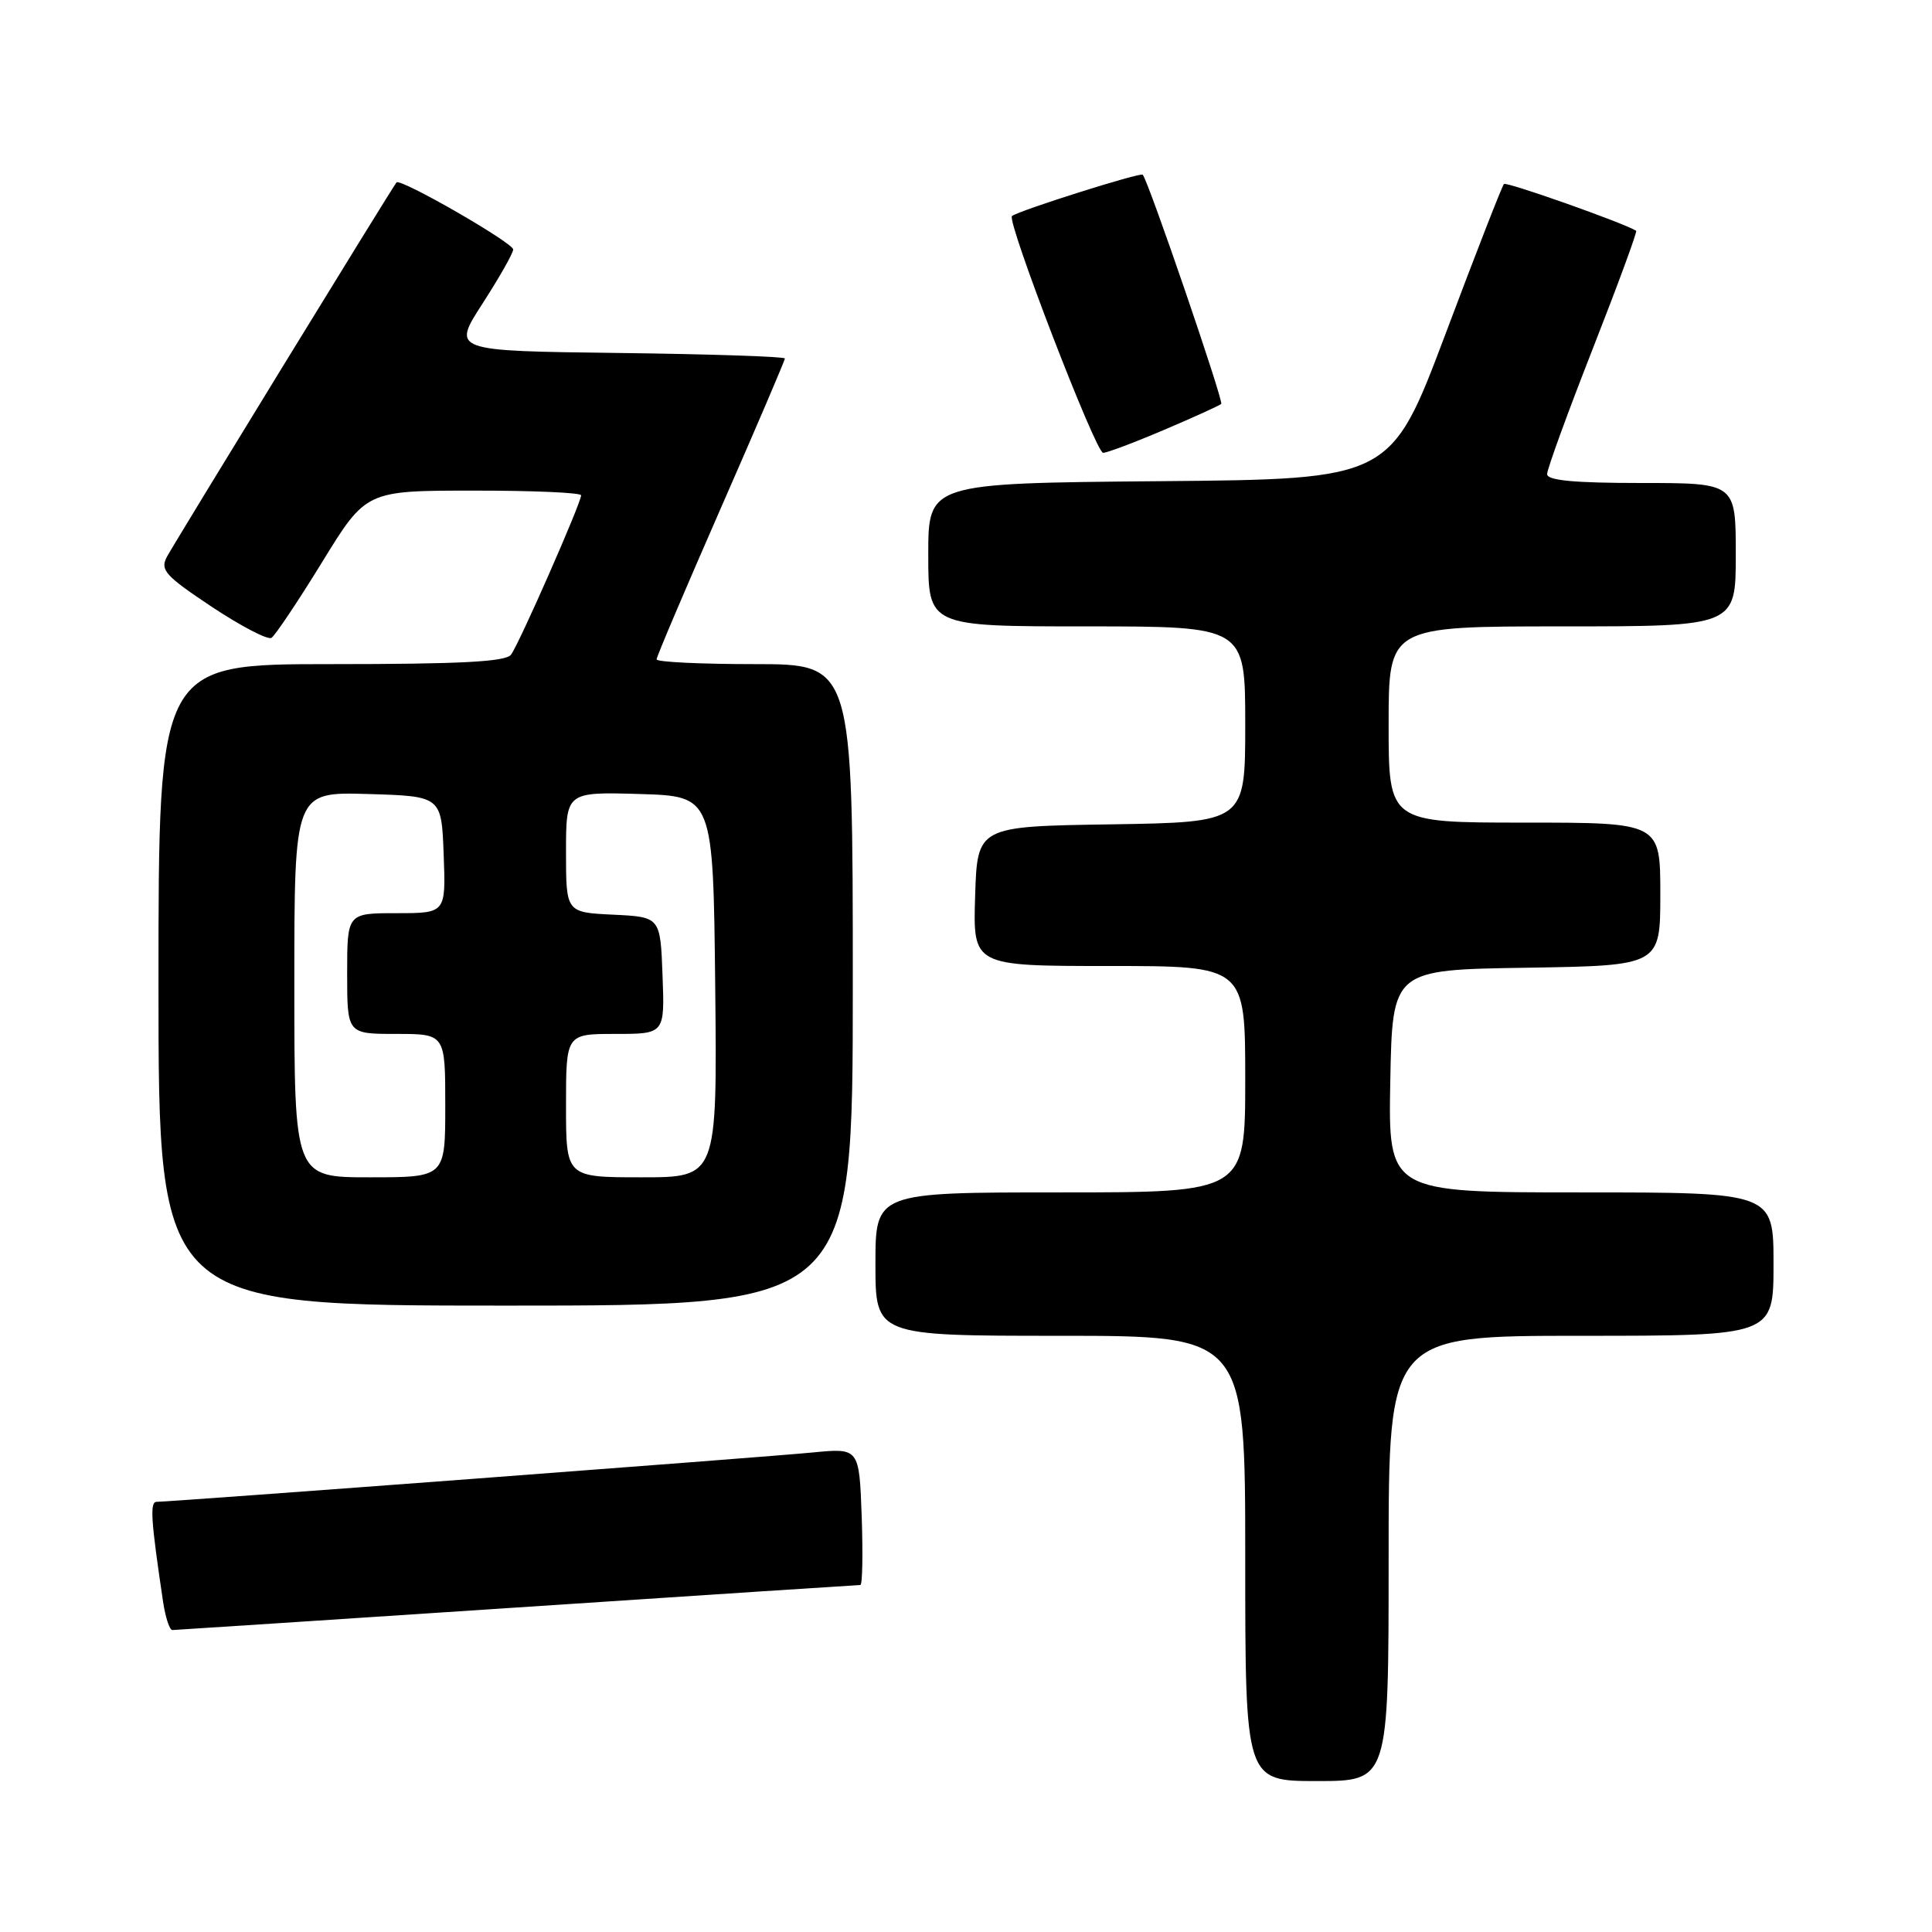 <?xml version="1.0" encoding="UTF-8" standalone="no"?>
<!DOCTYPE svg PUBLIC "-//W3C//DTD SVG 1.1//EN" "http://www.w3.org/Graphics/SVG/1.1/DTD/svg11.dtd" >
<svg xmlns="http://www.w3.org/2000/svg" xmlns:xlink="http://www.w3.org/1999/xlink" version="1.1" viewBox="0 0 256 256">
 <g >
 <path fill="currentColor"
d=" M 184.00 206.50 C 184.00 177.00 184.00 177.00 209.50 177.00 C 235.00 177.00 235.00 177.00 235.00 167.50 C 235.00 158.00 235.00 158.00 209.47 158.00 C 183.95 158.00 183.95 158.00 184.22 143.25 C 184.50 128.50 184.50 128.50 202.25 128.23 C 220.00 127.95 220.00 127.95 220.00 118.48 C 220.00 109.00 220.00 109.00 202.00 109.00 C 184.00 109.00 184.00 109.00 184.00 96.00 C 184.00 83.00 184.00 83.00 207.00 83.00 C 230.00 83.00 230.00 83.00 230.00 73.50 C 230.00 64.00 230.00 64.00 217.50 64.00 C 208.56 64.00 205.00 63.66 205.00 62.82 C 205.00 62.17 207.72 54.70 211.05 46.21 C 214.38 37.72 216.97 30.68 216.80 30.58 C 215.23 29.57 199.62 24.05 199.28 24.38 C 199.04 24.62 195.57 33.52 191.57 44.16 C 184.29 63.50 184.29 63.50 153.65 63.76 C 123.00 64.03 123.00 64.03 123.00 73.51 C 123.00 83.00 123.00 83.00 144.00 83.00 C 165.00 83.00 165.00 83.00 165.00 95.98 C 165.00 108.95 165.00 108.95 147.25 109.23 C 129.50 109.50 129.50 109.50 129.21 118.75 C 128.92 128.00 128.92 128.00 146.96 128.00 C 165.00 128.00 165.00 128.00 165.00 143.00 C 165.00 158.00 165.00 158.00 140.50 158.00 C 116.00 158.00 116.00 158.00 116.00 167.50 C 116.00 177.00 116.00 177.00 140.50 177.00 C 165.00 177.00 165.00 177.00 165.00 206.50 C 165.00 236.00 165.00 236.00 174.50 236.00 C 184.00 236.00 184.00 236.00 184.00 206.50 Z  M 68.50 213.00 C 93.25 211.36 113.72 210.02 114.00 210.02 C 114.28 210.01 114.35 205.92 114.18 200.93 C 113.85 191.86 113.85 191.86 107.68 192.46 C 101.52 193.07 22.62 199.00 20.76 199.00 C 19.83 199.00 19.99 201.38 21.61 212.25 C 21.92 214.31 22.47 215.99 22.84 215.99 C 23.20 215.98 43.75 214.64 68.50 213.00 Z  M 113.00 130.50 C 113.00 88.00 113.00 88.00 100.00 88.00 C 92.85 88.00 87.00 87.72 87.00 87.37 C 87.00 87.02 90.83 78.02 95.50 67.36 C 100.18 56.69 104.00 47.76 104.00 47.50 C 104.00 47.25 94.07 46.92 81.94 46.77 C 59.88 46.50 59.88 46.50 63.94 40.22 C 66.17 36.76 68.00 33.54 68.00 33.06 C 68.00 32.17 53.05 23.58 52.54 24.17 C 52.01 24.78 23.17 71.82 22.11 73.79 C 21.19 75.52 21.88 76.29 28.07 80.41 C 31.93 82.97 35.48 84.82 35.97 84.52 C 36.45 84.22 39.47 79.71 42.68 74.49 C 48.50 65.01 48.50 65.01 62.75 65.01 C 70.59 65.00 77.00 65.28 77.00 65.63 C 77.00 66.65 68.76 85.38 67.71 86.75 C 67.00 87.69 61.00 88.00 43.88 88.00 C 21.00 88.00 21.00 88.00 21.00 130.50 C 21.00 173.00 21.00 173.00 67.00 173.00 C 113.00 173.00 113.00 173.00 113.00 130.50 Z  M 154.27 56.95 C 158.20 55.28 161.60 53.73 161.82 53.52 C 162.16 53.17 152.20 24.07 151.42 23.15 C 151.13 22.80 134.88 27.94 134.09 28.63 C 133.36 29.27 145.19 60.00 146.17 60.00 C 146.69 60.00 150.33 58.63 154.27 56.95 Z  M 39.00 130.46 C 39.00 104.93 39.00 104.93 48.75 105.21 C 58.50 105.50 58.50 105.50 58.79 113.25 C 59.08 121.00 59.08 121.00 52.54 121.00 C 46.00 121.00 46.00 121.00 46.00 129.00 C 46.00 137.00 46.00 137.00 52.50 137.00 C 59.00 137.00 59.00 137.00 59.00 146.50 C 59.00 156.00 59.00 156.00 49.00 156.00 C 39.00 156.00 39.00 156.00 39.00 130.46 Z  M 75.00 146.50 C 75.00 137.00 75.00 137.00 81.54 137.00 C 88.08 137.00 88.08 137.00 87.79 129.25 C 87.50 121.50 87.50 121.50 81.25 121.20 C 75.00 120.90 75.00 120.90 75.00 112.92 C 75.00 104.93 75.00 104.93 84.75 105.21 C 94.50 105.50 94.50 105.50 94.77 130.75 C 95.03 156.00 95.03 156.00 85.02 156.00 C 75.00 156.00 75.00 156.00 75.00 146.50 Z "/>
</g>
</svg>